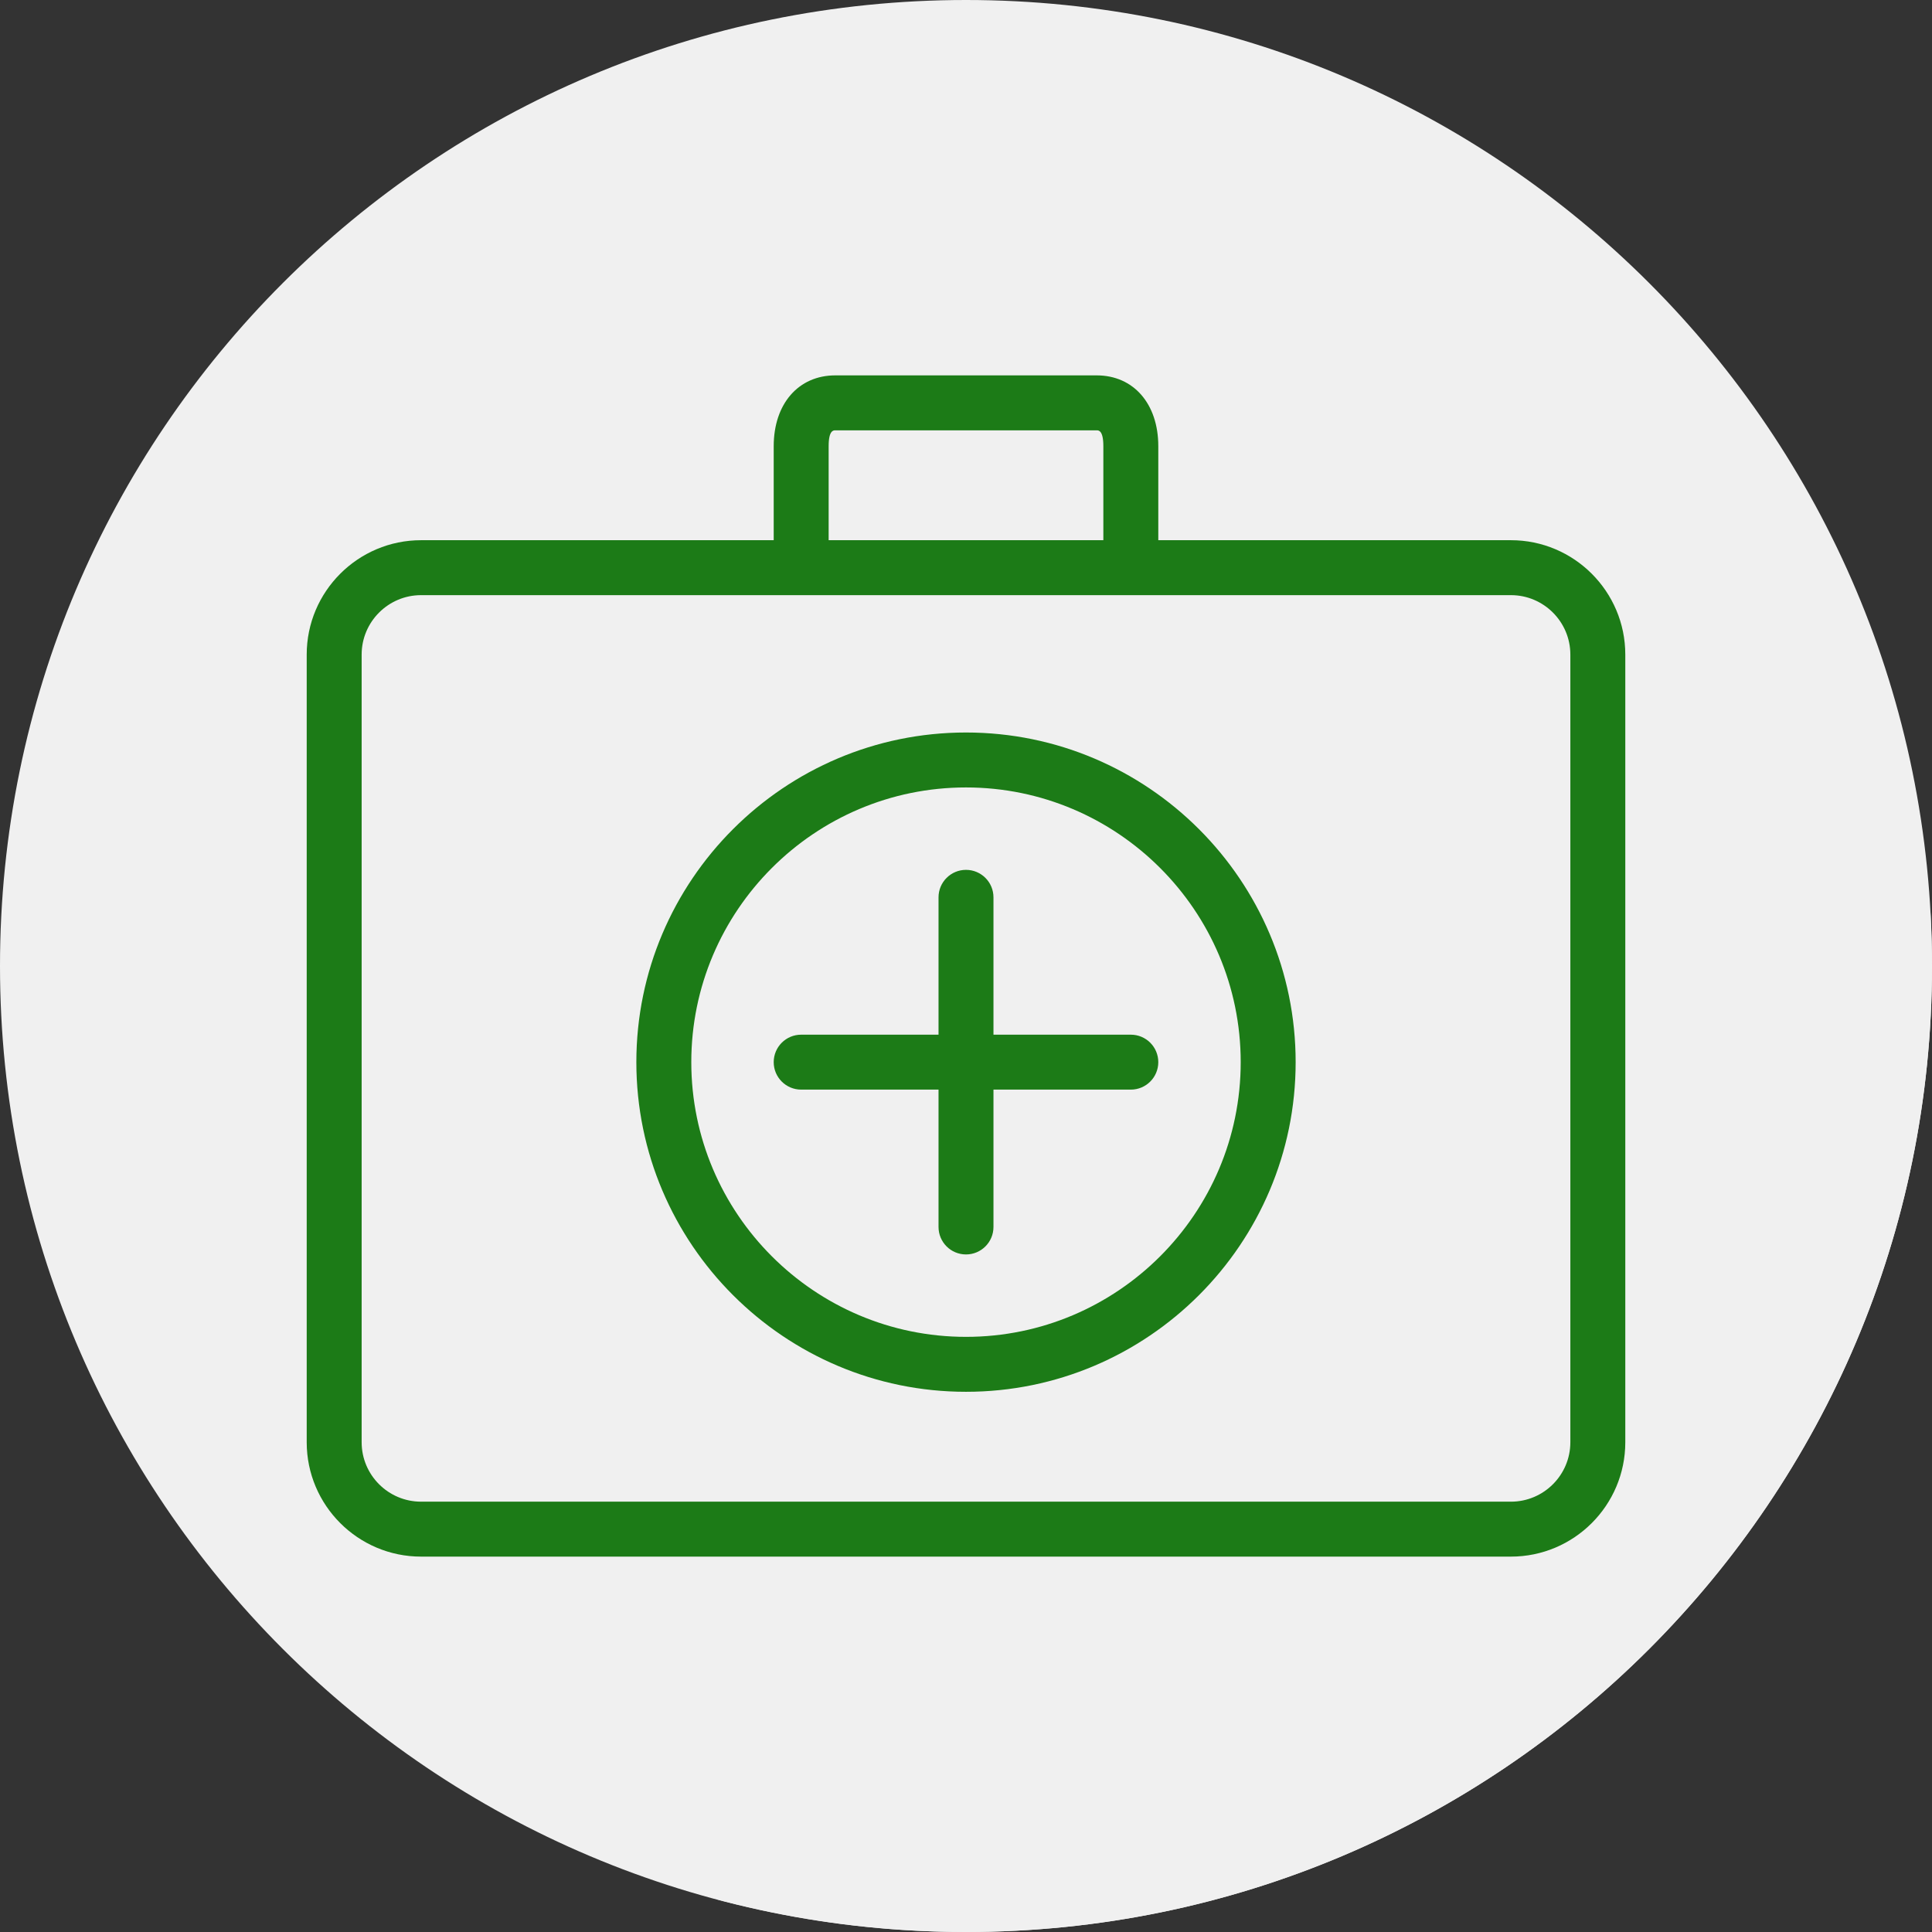 <!DOCTYPE svg PUBLIC "-//W3C//DTD SVG 1.1//EN" "http://www.w3.org/Graphics/SVG/1.1/DTD/svg11.dtd">
<!-- Uploaded to: SVG Repo, www.svgrepo.com, Transformed by: SVG Repo Mixer Tools -->
<svg height="64px" width="64px" version="1.1" id="Layer_1" xmlns="http://www.w3.org/2000/svg" xmlns:xlink="http://www.w3.org/1999/xlink" viewBox="0 0 512 512" xml:space="preserve" fill="#000000">
<rect x="0" y="0" width="512" height="512" fill="#333333" stroke="none"/>
<g id="SVGRepo_bgCarrier" stroke-width="0"/>
<g id="SVGRepo_tracerCarrier" stroke-linecap="round" stroke-linejoin="round"/>
<g id="SVGRepo_iconCarrier"> <path style="fill:#f0f0f0;" d="M512,256.006C512,397.402,397.394,512.004,256.004,512C114.606,512.004,0,397.402,0,256.006 C-0.007,114.61,114.606,0,256.004,0C397.394,0,512,114.614,512,256.006z"/> <path style="fill:#f0f0f0;" d="M512,256.005c0-4.715-0.148-9.395-0.4-14.048c-0.366-0.379-88.555-88.592-89.081-89.082 c-5.536-5.94-13.363-9.716-22.107-9.716h-59.515c-0.099-0.096-0.199-0.188-0.302-0.281c-0.462-0.557-37.385-37.433-37.914-37.913 c-2.868-3.466-7.018-5.487-12.039-5.487h-69.287c-9.761,0-16.317,7.539-16.317,18.762v24.918h-93.453 c-16.715,0-30.307,13.597-30.307,30.306V382.21c0,8.742,3.777,16.571,9.718,22.108c0.489,0.525,0.99,1.025,1.515,1.515 c0.49,0.526,96.537,96.573,97.063,97.063c0.158,0.17,0.329,0.325,0.49,0.49c21.042,5.594,43.133,8.612,65.937,8.612 C397.394,512.004,512,397.401,512,256.005z"/> <g> <path style="fill:#1c7b17;" d="M256,194.121c-48.173,0-87.36,39.19-87.36,87.36s39.187,87.36,87.36,87.36s87.36-39.19,87.36-87.36 S304.173,194.121,256,194.121z M256,354.281c-40.14,0-72.8-32.657-72.8-72.8s32.66-72.8,72.8-72.8s72.8,32.657,72.8,72.8 S296.14,354.281,256,354.281z"/> <path style="fill:#1c7b17;" d="M299.68,274.201h-36.4v-36.4c0-4.02-3.257-7.28-7.28-7.28s-7.28,3.26-7.28,7.28v36.4h-36.4 c-4.023,0-7.28,3.26-7.28,7.28s3.257,7.28,7.28,7.28h36.4v36.4c0,4.02,3.257,7.28,7.28,7.28c4.023,0,7.28-3.26,7.28-7.28v-36.4 h36.4c4.023,0,7.28-3.26,7.28-7.28C306.96,277.459,303.703,274.201,299.68,274.201z"/> <path style="fill:#1c7b17;" d="M400.413,143.159H306.96v-24.918c0-11.222-6.555-18.762-16.316-18.762h-69.287 c-9.761,0-16.316,7.539-16.316,18.762v24.918h-93.453c-16.715,0-30.307,13.597-30.307,30.307v208.746 c0,16.71,13.594,30.307,30.307,30.307h288.826c16.715,0,30.307-13.597,30.307-30.307V173.468 C430.72,156.756,417.126,143.159,400.413,143.159z M219.6,118.242c0-4.202,1.273-4.202,1.756-4.202h69.287 c0.483,0,1.756,0,1.756,4.202v24.918h-72.8L219.6,118.242C219.599,118.242,219.6,118.242,219.6,118.242z M416.16,382.212 c0,8.684-7.067,15.747-15.747,15.747H111.587c-8.681,0-15.747-7.063-15.747-15.747V173.468c0-8.684,7.067-15.747,15.747-15.747 h288.826c8.681,0,15.747,7.063,15.747,15.747V382.212z"/> </g> </g>
</svg>